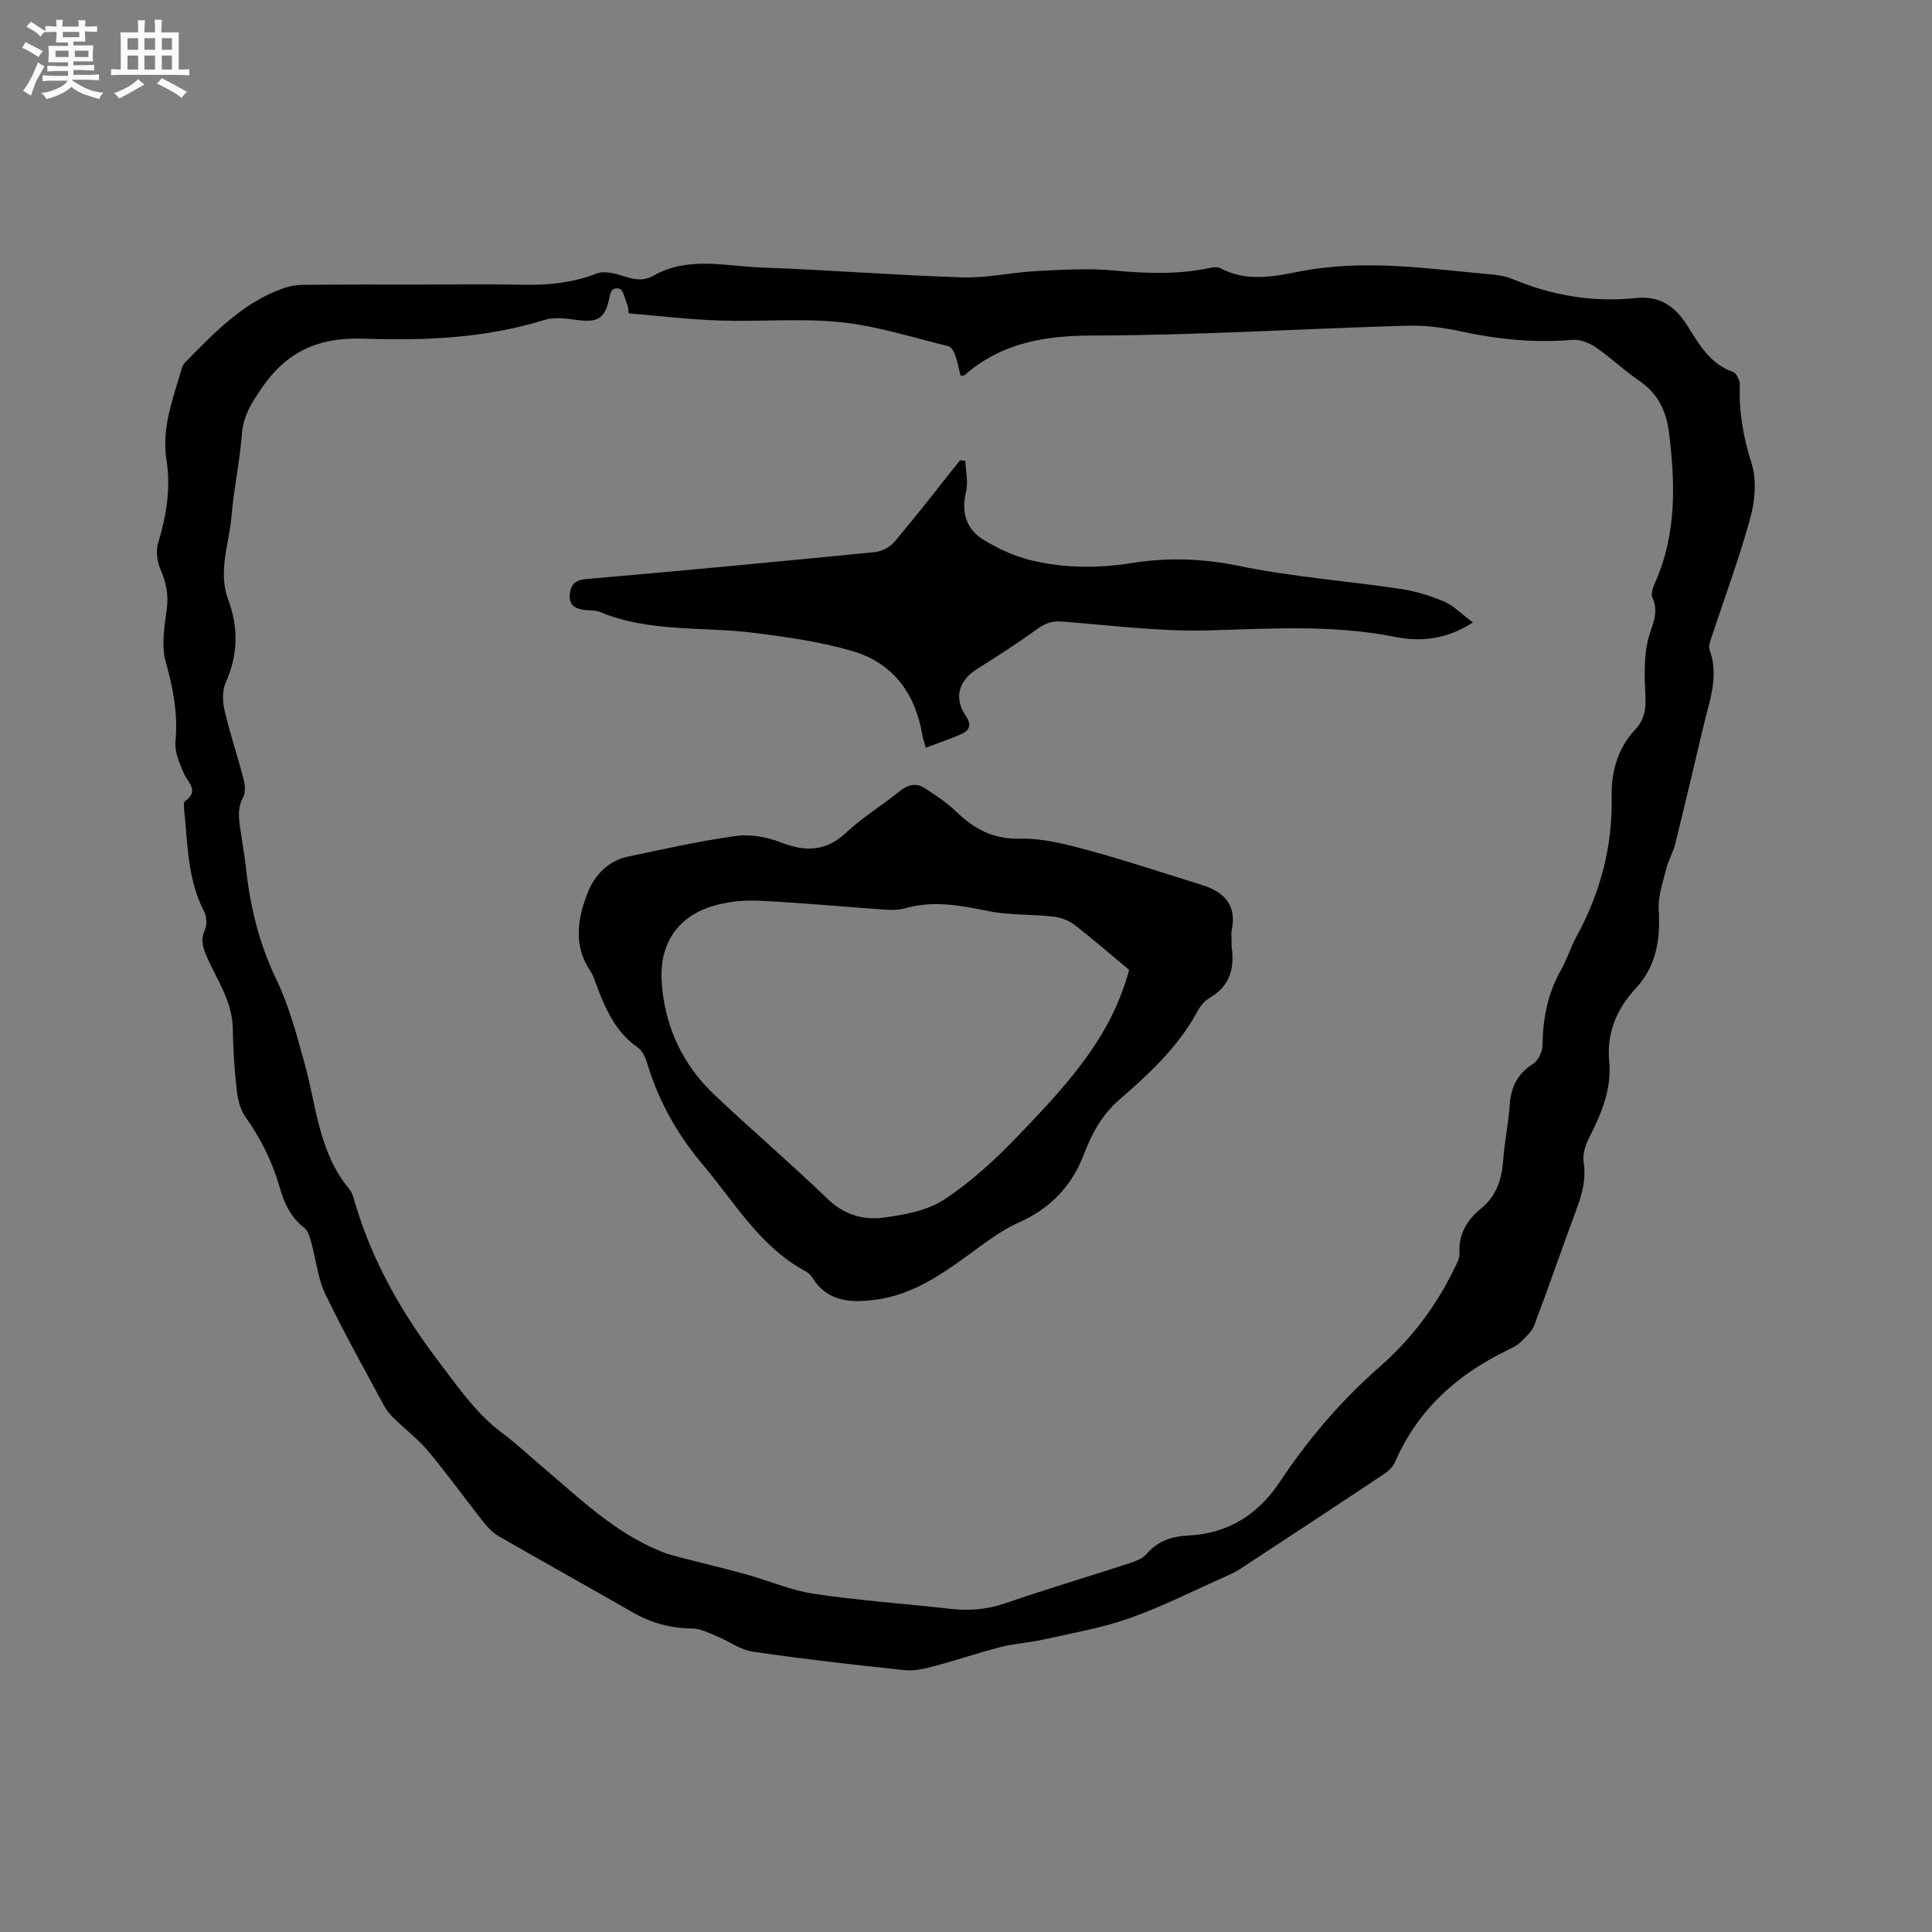 <svg enable-background="new 0 0 400 400" viewBox="0 0 400 400" xmlns="http://www.w3.org/2000/svg"><rect x="0" y="0" width="400" height="400" fill="#808080" stroke="none"/><path d="m6.8 9.5c.6.3 1.3.7 2.1 1.1-.4.4-.7.8-.9 1.2-.7-.4-1.3-.8-1.8-1.1s-1.1-.6-1.6-.8c.2-.4.5-.8.7-1.2.4.2.8.5 1.5.8zm.9 6.9c-.3.6-.5 1.1-.7 1.7s-.4 1.1-.6 1.7c-.6-.4-1.1-.7-1.6-1 .7-1 1.2-1.8 1.5-2.4.3-.5.6-1.1.8-1.7.3-.6.5-1.2.8-1.8.3.3.8.6 1.3.8-.7 1.3-1.2 2.2-1.5 2.7zm.1-11c.4.3 1 .7 1.7 1.1-.5.2-.8.6-1.1 1.1-.5-.6-1-1-1.4-1.2s-.9-.6-1.5-.8c.2-.4.5-.7.9-1.1.5.3.9.6 1.4.9zm10.5 13.1c1 .4 2 .6 3.1.7-.4.4-.7.8-.8 1.3-.9-.2-1.9-.6-3-.9-1-.4-2-.9-2.8-1.6-.5.4-1.1.9-1.9 1.3s-1.9.9-3.3 1.2c-.1-.3-.5-.8-1.1-1.3 1 0 2.1-.3 3.2-.8 1.2-.5 1.9-1 2.3-1.7h-3.2c-.4 0-1 0-2 .1v-1.2c1 0 1.7.1 2 .1h3.3v-1h-2.3c-.2 0-.9 0-2 .1v-1.2c1.2 0 1.9.1 2 .1h2.3v-.8h-4.1c0-.7.1-1.2.1-1.6 0-.5 0-1.1-.1-1.8h4.1v-.7h-2.5c0-.6.1-1.1.1-1.6v-.6h-.5c-.4 0-1 0-1.8.1v-1.3c1.2 0 1.9.1 2.1.1h.2c0-.3 0-.8-.1-1.4h1.4c0 .6-.1 1-.1 1.4h3.4c0-.4 0-.8-.1-1.3h1.5c0 .4-.1.9-.1 1.3.7 0 1.5 0 2.5-.1v1.2c-1 0-1.8-.1-2.5-.1v.6c0 .3 0 .8.1 1.5h-2.5v.8h4.1c0 .7-.1 1.3-.1 1.8s0 1 .1 1.5h-4.1v.8h1.4c.8 0 1.8 0 2.9-.1v1.2c-1 0-1.9-.1-2.8-.1h-1.5v1h3.2c.3 0 1 0 2.1-.1v1.2c-1.1 0-1.8-.1-2.1-.1h-3.4l-.1.1c1.4 1 2.4 1.5 3.4 1.9zm-4.1-6.7v-1.3h-2.7v1.3zm2.2-4.1v-1.1h-3.4v1.1zm1.9 4.1v-1.3h-2.8v1.3z" fill="#fafafb"/><path d="m37 6.7v2.3 5.4c1 0 1.8 0 2.2-.1v1.3c-.6 0-1.5-.1-2.5-.1h-11.9c-.7 0-1.3 0-1.8.1v-1.3c.5 0 1.1.1 2 .1v-5.2c0-1 0-1.8-.1-2.5h3.7c0-1.3 0-2.1-.1-2.5h1.5c0 .4-.1 1.3-.1 2.5h2.2c0-1.2 0-2.1-.1-2.6h1.5c0 .4-.1 1.3-.1 2.6zm-12.3 13.7c-.3-.4-.7-.8-1.1-1.1 1.1-.4 2.1-.9 2.9-1.3.8-.5 1.5-1 2.1-1.6.4.4.9.8 1.3 1.1-2.5 1.4-4.2 2.4-5.2 2.9zm3.9-10.1v-2.4h-2.2v2.4zm0 4.1v-2.9h-2.2v2.9zm3.5-4.1v-2.4h-2.2v2.4zm0 4.1v-2.9h-2.2v2.9zm.4 2.9 1-1.1c.6.3 1.4.7 2.5 1.3s2 1.1 2.7 1.5c-.4.4-.8.8-1.1 1.3-.8-.8-2.5-1.7-5.1-3zm3.1-7v-2.4h-2.1v2.4zm0 4.1v-2.9h-2.1v2.9z" fill="#fafafb"/><g fill="#000001"><path d="m88.56 58.91c6.36 0 12.73-.12 19.09.04 5.45.14 10.7-.31 15.88-2.32 1.61-.62 3.91 0 5.72.59 2.13.69 4.04 1 6.05-.15 7.19-4.07 14.92-1.95 22.41-1.68 13.87.5 27.71 1.6 41.58 2.04 5.04.16 10.11-1.04 15.18-1.3 5.37-.28 10.8-.62 16.12-.13 6.58.62 13.07.87 19.57-.46.8-.16 1.83-.37 2.47-.03 5.39 2.9 11.04 1.76 16.44.7 13.48-2.64 26.81-.55 40.17.66 1.35.12 2.75.42 4 .94 8.17 3.41 16.69 4.81 25.46 3.9 5.08-.53 8.19 1.82 10.69 5.78 2.42 3.83 4.65 7.85 9.39 9.5.73.25 1.47 1.79 1.43 2.71-.2 5.56.7 10.81 2.42 16.17 1.08 3.38.76 7.64-.19 11.16-2.24 8.26-5.26 16.31-7.93 24.46-.32.99-.86 2.21-.56 3.04 2.01 5.51-.04 10.62-1.27 15.83-1.93 8.14-3.84 16.28-5.85 24.4-.42 1.72-1.4 3.3-1.82 5.02-.7 2.83-1.76 5.76-1.59 8.58.37 6.09-.46 11.63-4.74 16.25-3.99 4.31-6.06 9.22-5.51 15.21.53 5.69-1.62 10.74-4.14 15.7-.77 1.52-1.41 3.48-1.16 5.08.53 3.42-.24 6.44-1.4 9.56-2.99 8.04-5.77 16.15-8.79 24.17-.51 1.35-1.78 2.46-2.85 3.53-.66.66-1.56 1.11-2.41 1.52-10.53 5.04-18.81 12.33-23.56 23.24-.43 1-1.35 1.92-2.28 2.54-9.87 6.58-19.78 13.09-29.71 19.6-1.05.69-2.22 1.23-3.37 1.74-6.56 2.91-13 6.2-19.75 8.57-5.75 2.02-11.86 3.06-17.83 4.4-2.89.65-5.89.8-8.75 1.53-4.48 1.14-8.87 2.66-13.34 3.84-2.09.55-4.33 1.17-6.42.95-10.54-1.09-21.07-2.3-31.55-3.83-2.61-.38-4.98-2.2-7.52-3.23-1.64-.67-3.37-1.56-5.06-1.57-4.48-.03-8.52-1.17-12.38-3.39-9.17-5.27-18.43-10.41-27.6-15.69-1.24-.71-2.32-1.83-3.22-2.97-3.81-4.82-7.4-9.83-11.33-14.55-2.12-2.54-4.81-4.6-7.2-6.92-.74-.72-1.45-1.53-1.94-2.43-4.16-7.74-8.48-15.41-12.27-23.33-1.56-3.26-1.91-7.1-2.9-10.65-.3-1.07-.64-2.41-1.43-3.01-2.88-2.2-4.19-5.2-5.14-8.51-1.51-5.23-3.89-10.01-7.06-14.47-1.08-1.52-1.58-3.63-1.79-5.53-.47-4.21-.77-8.46-.82-12.69-.07-5.7-3.32-10.17-5.44-15.08-.79-1.82-1.24-3.4-.35-5.39.47-1.07.41-2.78-.14-3.83-3.46-6.63-3.39-13.9-4.14-21.03-.06-.61-.15-1.58.17-1.81 3.05-2.16.6-3.83-.26-5.82-.89-2.06-1.91-4.4-1.71-6.51.53-5.72-.46-11.03-2.02-16.53-.96-3.37-.26-7.33.22-10.96.4-3-.16-5.54-1.33-8.25-.68-1.58-.96-3.75-.47-5.36 1.72-5.66 2.67-11.32 1.74-17.2-1.06-6.66 1.37-12.74 3.15-18.92.14-.49.41-1 .77-1.36 6.03-6.12 11.96-12.4 20.38-15.32 1.26-.44 2.66-.67 4-.68 8.61-.09 17.2-.06 25.79-.06zm41.61 5.97c-.12-.84-.09-1.28-.25-1.65-.5-1.21-.86-3.23-1.66-3.44-2-.52-1.96 1.48-2.33 2.88-.89 3.28-2.41 4.04-5.91 3.64-2.4-.28-5.04-.77-7.23-.09-12.24 3.82-24.91 4.33-37.45 3.9-9.34-.32-15.85 2.55-21.07 10.11-2.1 3.04-3.88 5.74-4.18 9.56-.44 5.7-1.67 11.33-2.15 17.02-.49 5.74-2.85 11.48-.71 17.27 2.17 5.87 2.08 11.49-.5 17.24-.74 1.65-.66 3.95-.23 5.79 1.12 4.81 2.71 9.51 3.95 14.29.3 1.17.41 2.72-.12 3.7-1.4 2.58-.77 5.11-.4 7.69.33 2.31.75 4.6 1 6.92.86 8.05 2.74 15.71 6.3 23.11 2.63 5.46 4.2 11.47 5.83 17.35 2.46 8.9 2.95 18.47 9.26 26.02.71.85.96 2.12 1.29 3.23 3.59 11.91 9.61 22.47 17.12 32.35 4.11 5.41 7.9 10.98 13.46 15.09 2.72 2.01 5.18 4.37 7.78 6.56 7.84 6.61 15.2 13.9 24.96 17.82 1.25.5 2.57.86 3.88 1.2 4.58 1.19 9.19 2.28 13.75 3.54 4.67 1.29 9.21 3.3 13.95 4 9.32 1.39 18.75 2.04 28.12 3.1 3.95.45 7.69.18 11.51-1.14 8.5-2.93 17.13-5.49 25.69-8.28 1.27-.41 2.72-.96 3.54-1.92 2.34-2.73 5.32-3.67 8.68-3.83 8.3-.38 14.51-4.45 18.96-11.15 5.84-8.8 12.63-16.75 20.54-23.69 6.56-5.75 11.7-12.48 15.48-20.3.5-1.03 1.2-2.18 1.14-3.22-.25-4 1.54-6.94 4.45-9.33 3.18-2.61 4.31-6.02 4.6-9.99.27-3.8 1.08-7.56 1.34-11.36.26-3.73 1.55-6.55 4.85-8.61 1.07-.67 1.95-2.53 1.96-3.85.05-5.51 1.05-10.69 3.79-15.54 1.25-2.2 2-4.68 3.21-6.91 4.95-9.09 7.53-18.63 7.3-29.13-.11-4.84 1.23-9.92 4.87-13.77 1.91-2.01 2.27-4.27 2.13-6.97-.19-3.76-.34-7.66.45-11.29.66-3.03 2.54-5.7 1-9.04-.39-.83.17-2.28.62-3.3 4.41-9.99 4.1-20.41 2.81-30.9-.54-4.35-2.24-8.05-6.09-10.67-3.15-2.14-5.92-4.83-9.07-6.98-1.36-.93-3.27-1.68-4.85-1.55-7.79.67-15.39-.09-23-1.74-3.69-.8-7.54-1.3-11.3-1.19-21.71.63-43.41 2-65.11 2.04-10.03.02-18.87 1.57-26.49 8.25-.11.1-.39.01-.78.01-.34-1.37-.61-2.82-1.09-4.19-.25-.71-.79-1.71-1.37-1.85-7.38-1.8-14.71-4.18-22.21-4.97-8.29-.87-16.74-.08-25.11-.36-6.34-.19-12.63-.96-18.91-1.48z"/><path d="m254.99 194.78c0 .42-.05.85.01 1.27.61 4.4-.32 8.07-4.48 10.49-1.05.61-1.98 1.7-2.56 2.78-4 7.44-10.1 13.06-16.33 18.47-3.53 3.07-5.58 6.94-7.16 11.06-2.57 6.72-6.92 11.3-13.53 14.25-3.81 1.7-7.22 4.38-10.63 6.86-5.78 4.21-11.68 8.15-18.94 9.12-5.04.67-10 .57-13.16-4.54-.32-.52-.83-1.02-1.37-1.31-9.45-5.05-14.63-14.14-21.22-21.96-5.22-6.18-9.07-12.89-11.44-20.56-.42-1.37-1.01-3.06-2.08-3.8-4.75-3.28-6.83-8.18-8.72-13.27-.33-.89-.63-1.83-1.16-2.61-3.64-5.36-2.59-11.06-.48-16.36 1.36-3.41 4.15-6.44 8.17-7.29 7.45-1.58 14.91-3.25 22.45-4.3 2.97-.41 6.38.19 9.21 1.3 5.13 2.01 9.4 1.97 13.66-2.03 3.38-3.17 7.43-5.61 11.05-8.55 1.73-1.41 3.44-1.74 5.21-.6 2.29 1.48 4.61 3.01 6.55 4.9 3.73 3.62 7.68 5.67 13.21 5.54 4.65-.11 9.43 1.14 13.99 2.38 7.95 2.16 15.78 4.77 23.65 7.22 4.56 1.42 7.2 4.14 6.13 9.32-.16.71-.03 1.48-.03 2.22zm-21.22 6.02c-3.69-3.07-7.43-6.35-11.37-9.37-1.23-.94-2.96-1.51-4.53-1.68-4.4-.49-8.92-.25-13.22-1.12-5.76-1.17-11.38-2.24-17.2-.6-1.2.34-2.53.41-3.78.33-8.87-.61-17.73-1.46-26.61-1.88-3.2-.15-6.59.22-9.65 1.16-7.28 2.25-10.89 7.96-10.42 15.53.58 9.3 4.28 17.23 11.02 23.59 7.7 7.27 15.76 14.17 23.39 21.51 3.41 3.28 7.41 4.38 11.6 3.82 4.31-.58 9.05-1.46 12.56-3.78 5.58-3.69 10.64-8.36 15.29-13.22 9.5-9.95 19.11-19.95 22.92-34.29z"/><path d="m304.95 128.88c-5.65 3.64-11.03 4.01-16.21 2.97-12.73-2.54-25.43-1.71-38.25-1.34-10.22.3-20.5-1.05-30.74-1.83-2.09-.16-3.5.45-5.14 1.65-4 2.92-8.21 5.58-12.4 8.23-3.75 2.37-4.76 6.02-2.26 9.65 1.26 1.83.83 3-.92 3.78-2.29 1.02-4.69 1.8-7.36 2.81-.32-1.16-.59-1.91-.72-2.69-1.46-8.57-6.09-14.85-14.43-17.3-6.55-1.92-13.43-2.9-20.24-3.77-10.7-1.36-21.76-.05-32.08-4.34-.94-.39-2.09-.27-3.14-.4-1.88-.24-3.3-.96-3.09-3.19.19-2.02 1.01-3.01 3.37-3.22 19.94-1.73 39.88-3.61 59.8-5.58 1.45-.14 3.18-1.07 4.11-2.19 4.62-5.5 9.03-11.19 13.51-16.82.37.03.74.07 1.11.1.07 2.16.61 4.42.13 6.45-1.04 4.3.08 7.74 3.67 9.93 3.01 1.84 6.38 3.4 9.8 4.22 6.84 1.64 13.86 1.7 20.83.58 7.48-1.21 14.75-.95 22.3.6 10.96 2.26 22.22 3.09 33.32 4.74 3.1.46 6.21 1.4 9.1 2.64 2 .88 3.64 2.62 5.93 4.32z"/></g></svg>